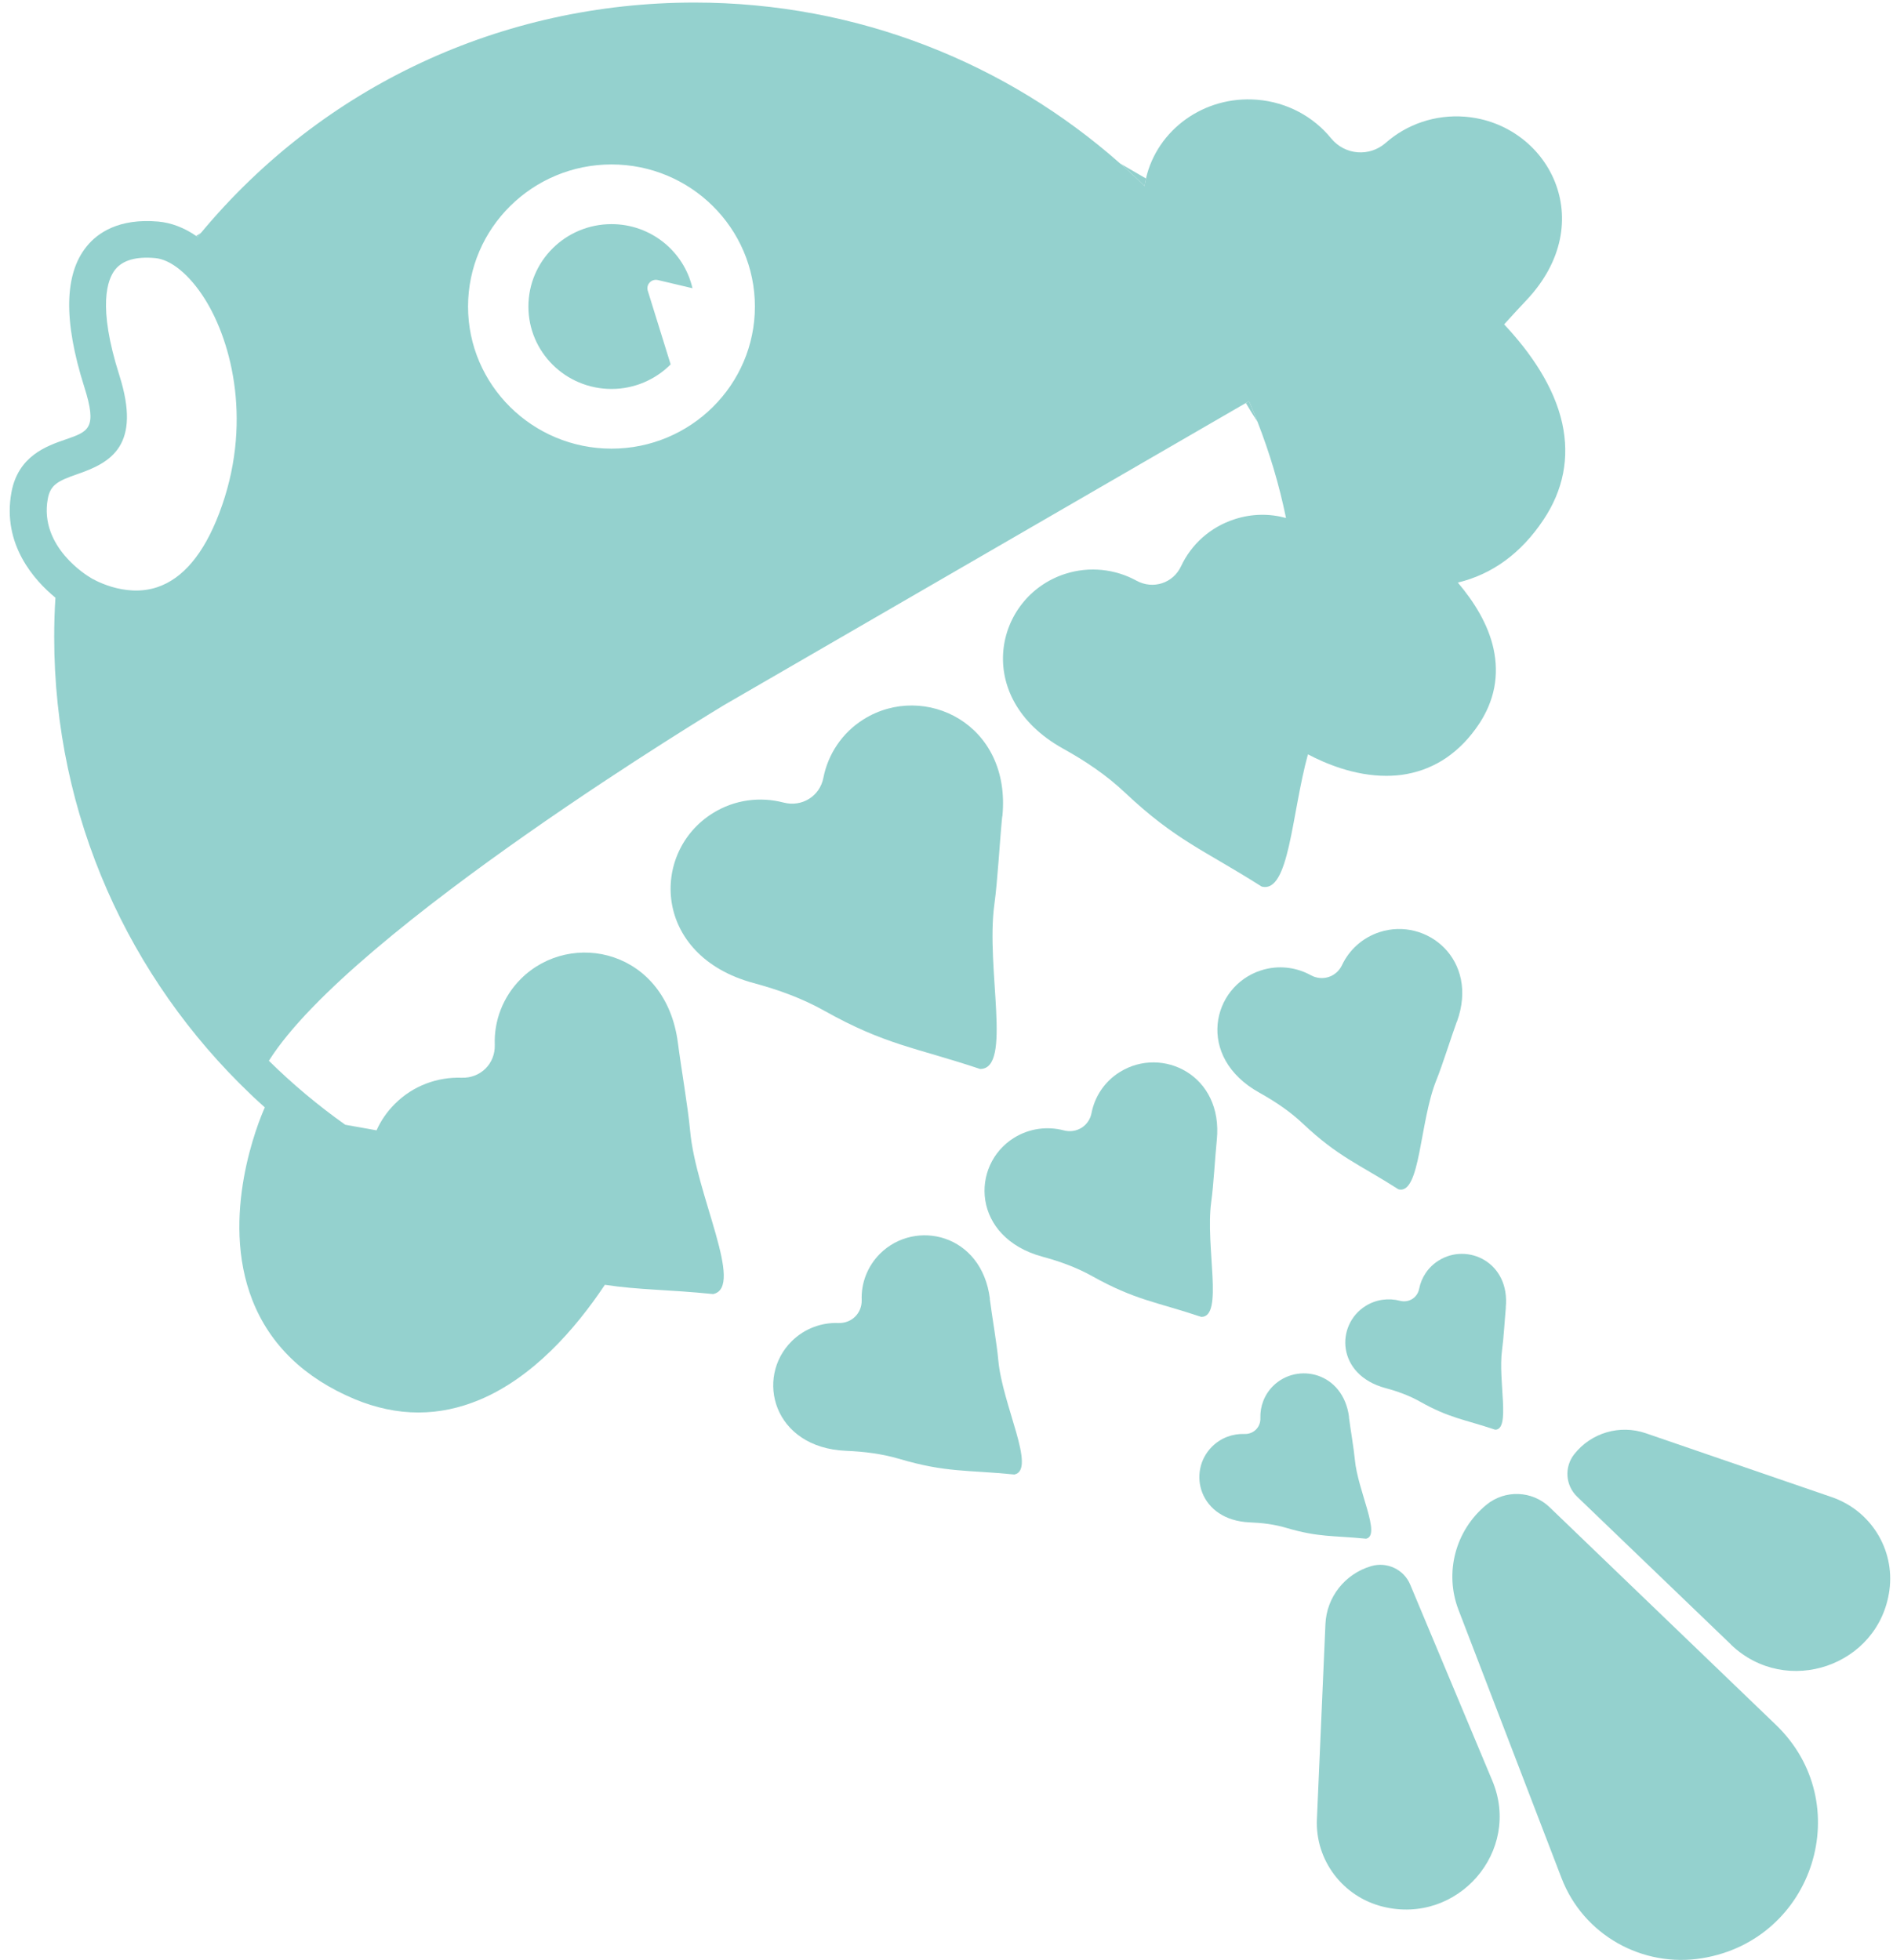<svg width="171" height="177" viewBox="0 0 171 177" fill="none" xmlns="http://www.w3.org/2000/svg">
<g clip-path="url(#clip0_60_3067)">
<path d="M58.513 26.252L60.582 32.912C59.214 34.279 57.322 35.128 55.242 35.128C51.092 35.128 47.732 31.798 47.732 27.686C47.732 23.573 51.092 20.243 55.242 20.243C58.802 20.243 61.795 22.713 62.552 26.032L59.425 25.293C58.847 25.161 58.346 25.69 58.513 26.252Z" fill="#94D1CE"/>
<path d="M90.534 73.731C90.312 75.892 90.123 79.531 89.822 81.692C89.032 87.469 91.48 96.577 88.531 96.544C82.69 94.592 80.009 94.394 74.457 91.284C72.454 90.159 70.273 89.377 68.059 88.781C58.936 86.311 58.713 76.972 64.388 73.444C66.368 72.209 68.682 71.934 70.785 72.485C72.443 72.915 74.056 71.912 74.379 70.247C74.791 68.141 76.048 66.189 78.028 64.954C83.469 61.569 91.391 65.34 90.545 73.753L90.534 73.731Z" fill="#94D1CE"/>
<path d="M89.41 117.305C89.599 118.816 90.044 121.33 90.178 122.84C90.545 126.909 93.649 132.742 91.635 133.172C87.341 132.742 85.472 133.017 81.199 131.749C79.653 131.297 78.05 131.099 76.437 131.033C69.828 130.757 68.193 124.417 71.519 121.131C72.677 119.985 74.212 119.433 75.736 119.489C76.938 119.533 77.873 118.595 77.839 117.405C77.784 115.905 78.34 114.384 79.497 113.226C82.679 110.072 88.676 111.418 89.421 117.294L89.41 117.305Z" fill="#94D1CE"/>
<path d="M109.916 102.971C109.76 104.482 109.627 107.029 109.415 108.54C108.859 112.586 110.572 118.959 108.514 118.937C104.431 117.57 102.539 117.426 98.656 115.254C97.254 114.472 95.73 113.92 94.172 113.501C87.786 111.77 87.63 105.232 91.602 102.762C92.993 101.902 94.606 101.703 96.086 102.089C97.243 102.398 98.378 101.692 98.601 100.524C98.89 99.046 99.769 97.679 101.16 96.819C104.965 94.448 110.517 97.084 109.916 102.971Z" fill="#94D1CE"/>
<path d="M131.601 92.265C131.078 93.699 130.321 96.135 129.754 97.547C128.218 101.34 128.319 107.933 126.327 107.415C122.7 105.099 120.909 104.515 117.671 101.461C116.503 100.358 115.156 99.465 113.754 98.682C107.991 95.474 109.438 89.09 113.899 87.645C115.457 87.138 117.081 87.348 118.405 88.075C119.451 88.649 120.719 88.241 121.231 87.16C121.877 85.793 123.067 84.69 124.625 84.183C128.897 82.805 133.626 86.697 131.612 92.265H131.601Z" fill="#94D1CE"/>
<path d="M121.854 128C121.988 129.048 122.288 130.779 122.388 131.826C122.644 134.638 124.791 138.674 123.401 138.971C120.43 138.674 119.139 138.861 116.191 137.99C115.123 137.67 114.01 137.538 112.898 137.494C108.325 137.306 107.201 132.918 109.493 130.647C110.294 129.853 111.351 129.478 112.408 129.511C113.243 129.544 113.888 128.894 113.854 128.067C113.821 127.03 114.199 125.972 115 125.178C117.192 123.006 121.342 123.932 121.865 127.989L121.854 128Z" fill="#94D1CE"/>
<path d="M136.029 118.087C135.929 119.135 135.829 120.899 135.684 121.936C135.306 124.736 136.485 129.135 135.061 129.124C132.235 128.176 130.933 128.088 128.252 126.577C127.284 126.037 126.227 125.651 125.147 125.365C120.73 124.174 120.619 119.653 123.367 117.944C124.324 117.349 125.448 117.216 126.46 117.481C127.261 117.691 128.04 117.205 128.196 116.4C128.396 115.375 129.008 114.438 129.965 113.842C132.591 112.2 136.429 114.03 136.018 118.098L136.029 118.087Z" fill="#94D1CE"/>
<path d="M113.599 38.106C113.243 37.566 112.898 37.003 112.542 36.397L112.831 36.231C113.098 36.849 113.354 37.477 113.599 38.106Z" fill="#94D1CE"/>
<path d="M160.417 155.775L139.979 136.126C138.41 134.616 135.951 134.528 134.271 135.906C131.467 138.21 130.455 142.036 131.756 145.41L141.058 169.623C143.016 174.728 148.334 177.749 153.775 176.856C163.878 175.191 167.772 162.842 160.417 155.775Z" fill="#94D1CE"/>
<path d="M134.805 160.825L127.384 143.106C126.817 141.75 125.303 141.033 123.879 141.441C121.498 142.136 119.829 144.242 119.729 146.701L118.961 164.298C118.795 168.003 121.298 171.311 124.925 172.204C131.679 173.869 137.475 167.198 134.805 160.825Z" fill="#94D1CE"/>
<path d="M156.368 148.53L142.471 135.178C141.403 134.152 141.292 132.498 142.204 131.341C143.728 129.4 146.321 128.639 148.668 129.444L165.458 135.211C168.996 136.424 171.177 139.941 170.676 143.624C169.741 150.46 161.363 153.337 156.357 148.53H156.368Z" fill="#94D1CE"/>
<path d="M141.124 38.249C140.379 34.864 138.209 31.788 135.873 29.296C136.607 28.491 137.297 27.73 137.876 27.124C144.607 20.012 139.845 11.158 132.357 10.541C129.62 10.32 127.061 11.246 125.192 12.889C123.712 14.201 121.487 14.014 120.241 12.492C118.661 10.552 116.291 9.229 113.554 9.008C108.77 8.622 104.531 11.72 103.518 16.12C103.462 16.34 103.418 16.572 103.385 16.803C102.672 16.098 101.938 15.414 101.182 14.764C90.957 5.722 77.483 0.231 62.741 0.231C45.317 0.231 29.195 7.773 18.169 21.015C18.058 21.148 17.947 21.269 17.847 21.401C17.802 21.368 17.769 21.335 17.724 21.313C16.623 20.552 15.466 20.122 14.309 20.012C10.726 19.692 8.801 21.048 7.833 22.25C5.797 24.742 5.73 28.987 7.599 34.897C8.812 38.701 8.022 38.966 5.919 39.693C4.217 40.278 1.647 41.171 1.035 44.456C0.167 49.176 3.116 52.428 5.007 53.983C4.929 55.163 4.896 56.365 4.896 57.555C4.896 73.742 11.694 88.384 22.609 98.803L22.953 99.134C23.276 99.432 23.599 99.73 23.922 100.016C23.354 101.273 19.827 109.851 22.798 117.426C24.378 121.451 27.493 124.461 32.044 126.368C33.957 127.162 35.882 127.57 37.785 127.57C39.687 127.57 41.49 127.184 43.325 126.423C48.11 124.417 51.926 120.106 54.641 116.037C57.734 116.511 60.293 116.456 64.421 116.875C67.291 116.258 62.863 107.922 62.34 102.122C62.14 99.95 61.517 96.367 61.239 94.206C60.17 85.815 51.603 83.896 47.064 88.395C45.417 90.038 44.616 92.21 44.694 94.36C44.75 96.058 43.414 97.392 41.701 97.337C39.532 97.26 37.328 98.043 35.682 99.686C34.959 100.402 34.402 101.218 34.013 102.089L31.187 101.582C28.728 99.84 26.425 97.91 24.289 95.804C31.777 83.907 65.378 63.697 65.378 63.697L112.541 36.397L112.831 36.231C113.098 36.849 113.354 37.477 113.598 38.106C114.689 40.895 115.557 43.795 116.169 46.783C114.689 46.375 113.087 46.386 111.529 46.893C109.304 47.61 107.601 49.187 106.689 51.138C105.966 52.682 104.152 53.266 102.65 52.439C100.759 51.403 98.433 51.116 96.208 51.833C89.844 53.895 87.775 63.002 96.008 67.6C98.022 68.714 99.935 69.993 101.604 71.569C106.222 75.925 108.781 76.774 113.966 80.07C116.469 80.721 116.658 73.554 118.149 68.129C119.696 68.945 122.332 70.07 125.214 70.07C125.826 70.07 126.46 70.026 127.094 69.904C129.731 69.408 131.923 67.898 133.592 65.406C134.994 63.3 135.439 61.007 134.916 58.603C134.438 56.387 133.158 54.347 131.69 52.616C134.805 51.866 137.408 49.969 139.422 46.948C141.225 44.258 141.792 41.325 141.124 38.249ZM19.794 46.375C18.403 50.025 16.523 52.263 14.197 53.035C11.182 54.038 8.234 52.208 8.211 52.197L8.145 52.153C7.955 52.042 3.516 49.407 4.317 45.052C4.551 43.773 5.241 43.431 7.01 42.814C10.025 41.777 12.795 40.234 10.781 33.894C8.79 27.631 9.702 25.205 10.425 24.323C11.104 23.496 12.306 23.154 14.008 23.309C15.443 23.43 17.112 24.808 18.481 26.969C20.995 30.95 22.842 38.403 19.794 46.375ZM55.242 40.52C48.099 40.52 42.28 34.765 42.28 27.686C42.28 20.607 48.099 14.852 55.242 14.852C62.385 14.852 68.192 20.607 68.192 27.686C68.192 34.765 62.385 40.52 55.242 40.52Z" fill="#94D1CE"/>
<path d="M18.17 21.016C18.058 21.148 17.947 21.269 17.847 21.401C17.802 21.369 17.769 21.335 17.725 21.313L18.17 21.016Z" fill="#94D1CE"/>
<path d="M103.518 16.12C103.463 16.34 103.418 16.572 103.385 16.803C102.673 16.098 101.938 15.414 101.182 14.764L103.518 16.12Z" fill="#94D1CE"/>
</g>
<defs>
<clipPath id="clip0_60_3067">
<rect width="169.863" height="176.768" fill="white" transform="translate(0.88 0.231)"/>
</clipPath>
</defs>
</svg>
